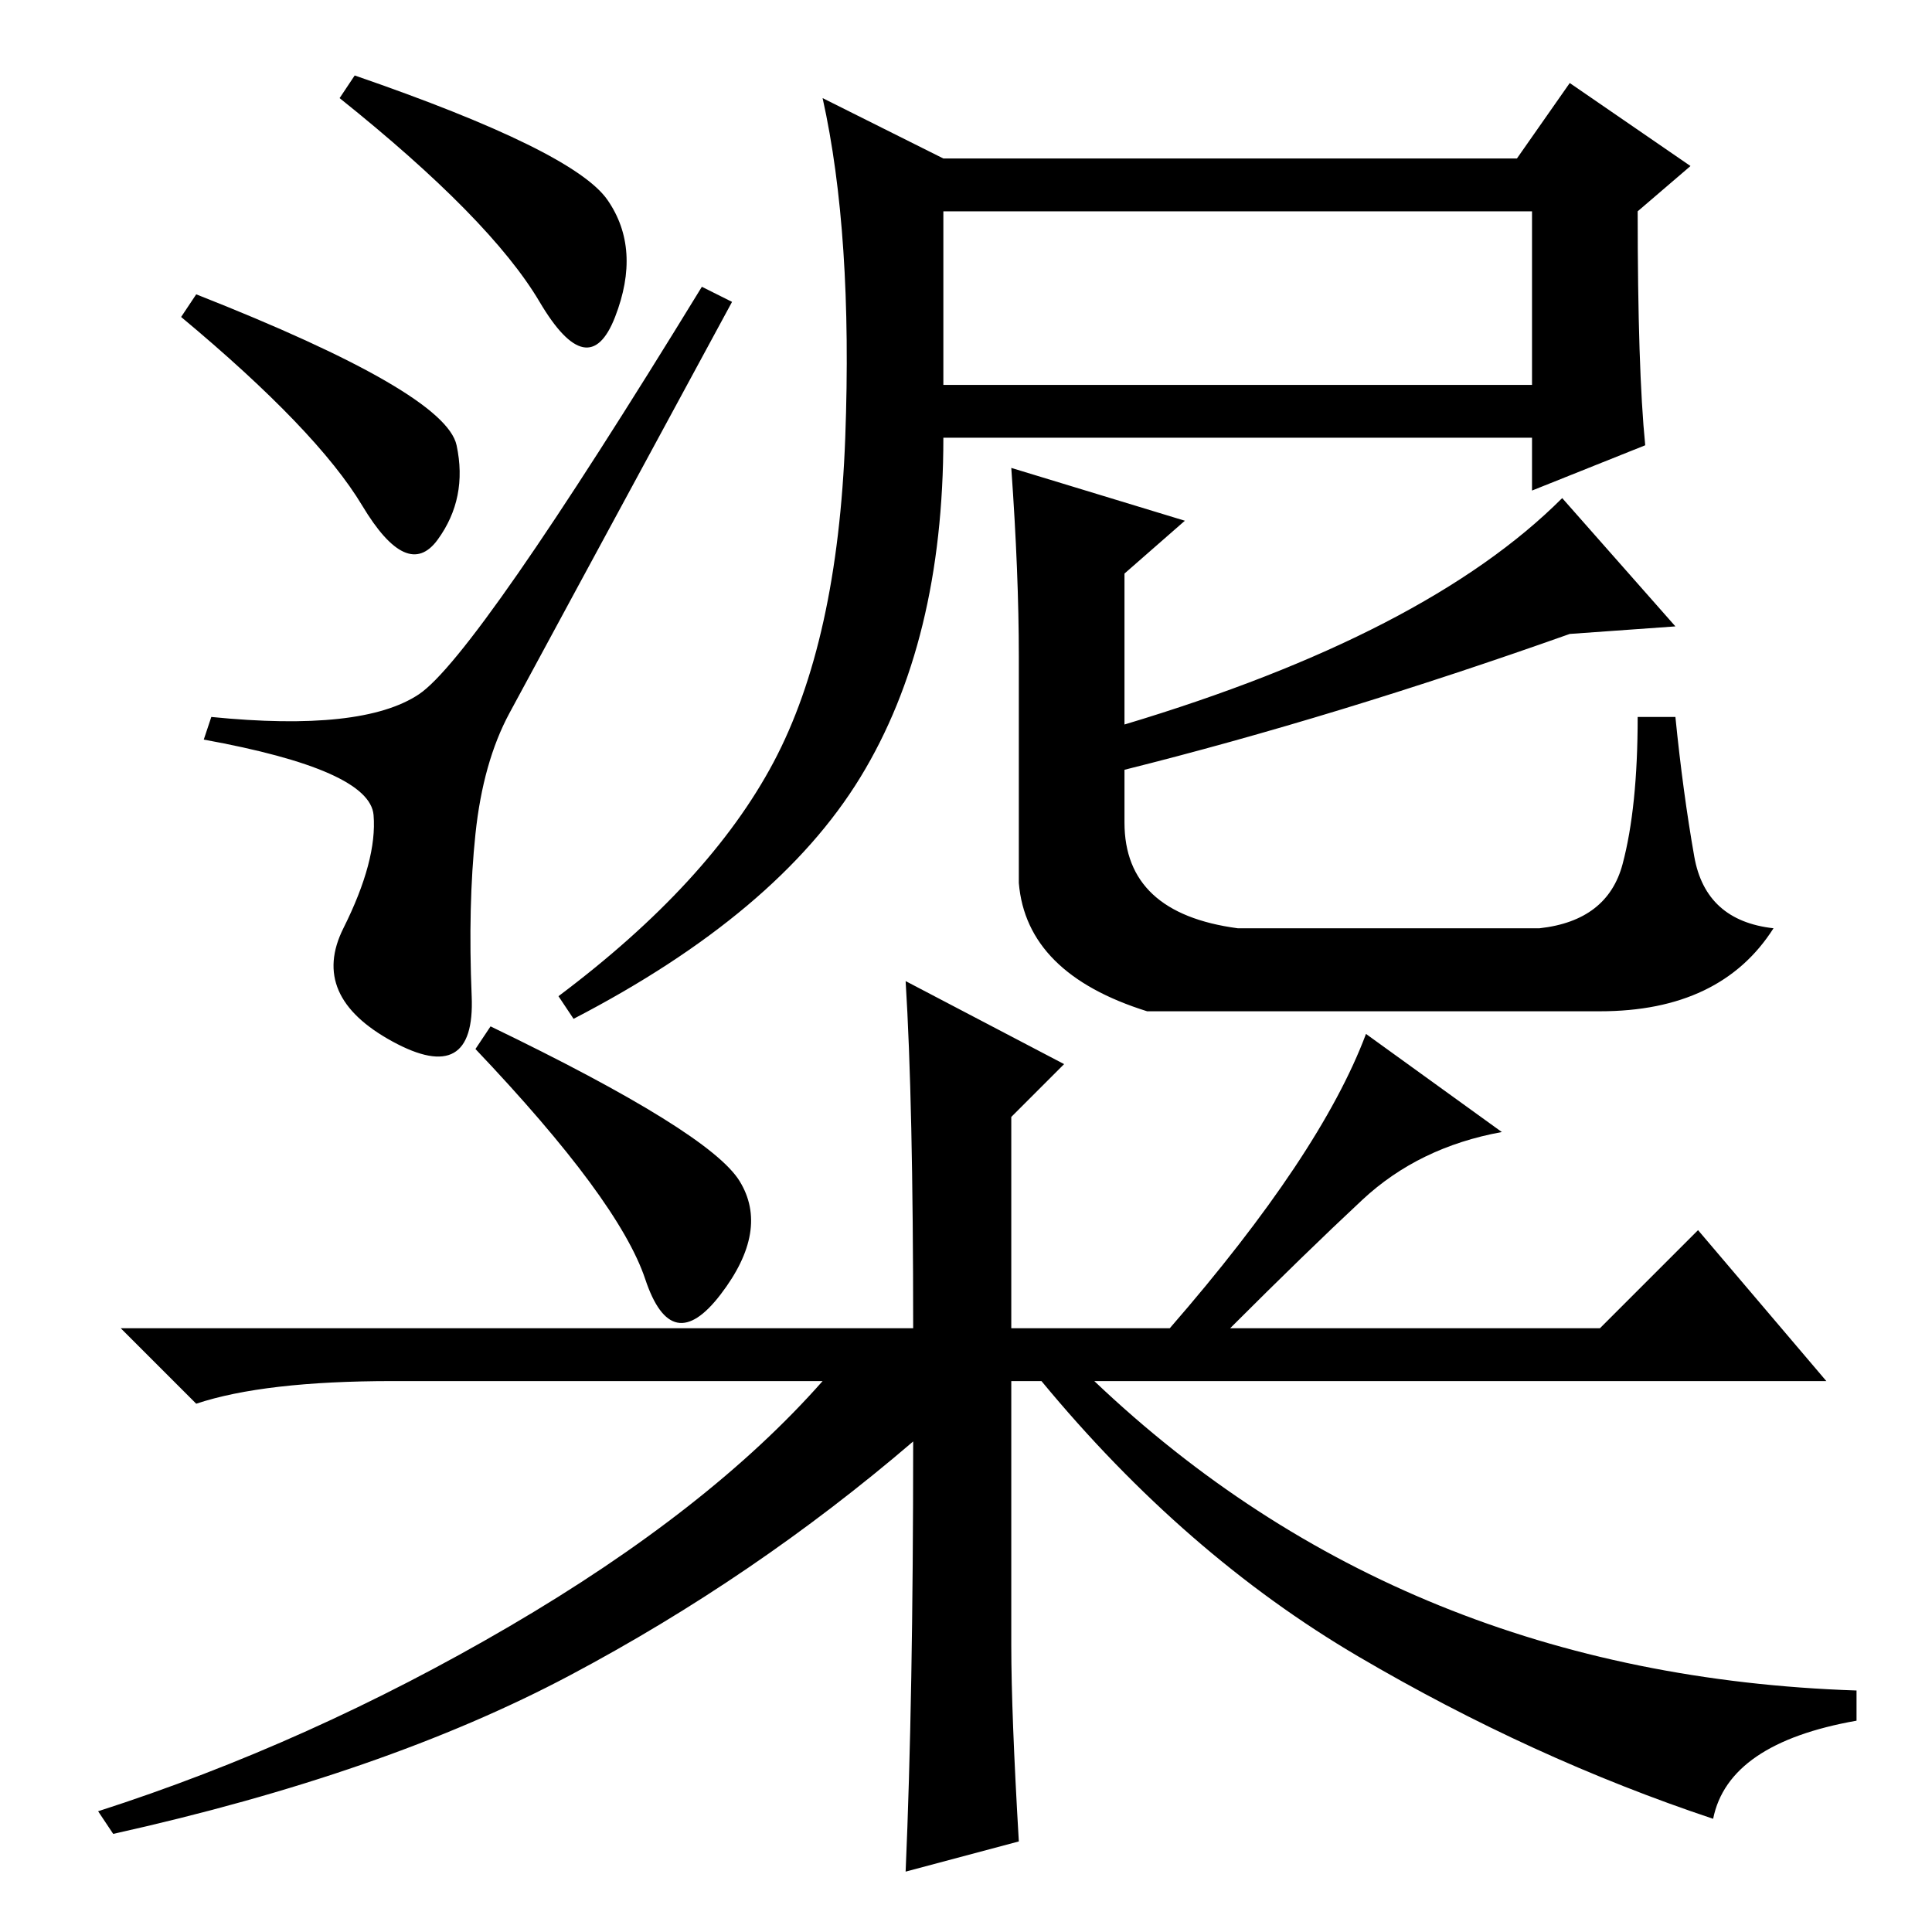 <?xml version="1.0" standalone="no"?>
<!DOCTYPE svg PUBLIC "-//W3C//DTD SVG 1.1//EN" "http://www.w3.org/Graphics/SVG/1.1/DTD/svg11.dtd" >
<svg xmlns="http://www.w3.org/2000/svg" xmlns:xlink="http://www.w3.org/1999/xlink" version="1.1" viewBox="0 -36 256 256">
  <g transform="matrix(1 0 0 -1 0 220)">
   <path fill="currentColor"
d="M47 246q29 -10 33.5 -16.5t1 -15.5t-10 2t-26.5 27zM26 217q33 -13 34.5 -20t-2.5 -12.5t-10 4.5t-24 25zM55.5 164q7.5 5 37.5 54l4 -2q-26 -48 -29.5 -54.5t-4.5 -16t-0.5 -21.5t-10.5 -6t-6.5 15t4 15t-22.5 10l1 3q20 -2 27.5 3zM218 197l-15 -6v7h-78q0 -27 -11 -45
t-38 -32l-2 3q20 15 28.5 31t9.5 43t-3 45l16 -8h76l7 10l16 -11l-7 -6q0 -21 1 -31zM125 205h78v23h-78v-23zM208 172q-31 -11 -59 -18v-7q0 -12 15 -14h40q9 1 11 8.5t2 19.5h5q1 -10 2.5 -18.5t10.5 -9.5q-7 -11 -23 -11h-60q-16 5 -17 17v30q0 11 -1 25l23 -7l-8 -7v-20
q40 12 58 30l15 -17zM98 99.5q4 -6.5 -2.5 -15t-10 2t-22.5 30.5l2 3q29 -14 33 -20.5zM180.5 97q-7.5 -7 -17.5 -17h49l13 13l17 -20h-97q41 -39 101 -41v-4q-17 -3 -19 -13q-24 8 -47 21.5t-42 36.5h-4v-35q0 -9 1 -26l-15 -4q1 23 1 57q-21 -18 -45.5 -31t-60.5 -21l-2 3
q28 9 54.5 24.5t41.5 32.5h-57q-17 0 -26 -3l-10 10h105q0 30 -1 46l21 -11l-7 -7v-28h21q20 23 26 39l18 -13q-11 -2 -18.5 -9z" />
  </g>

</svg>

